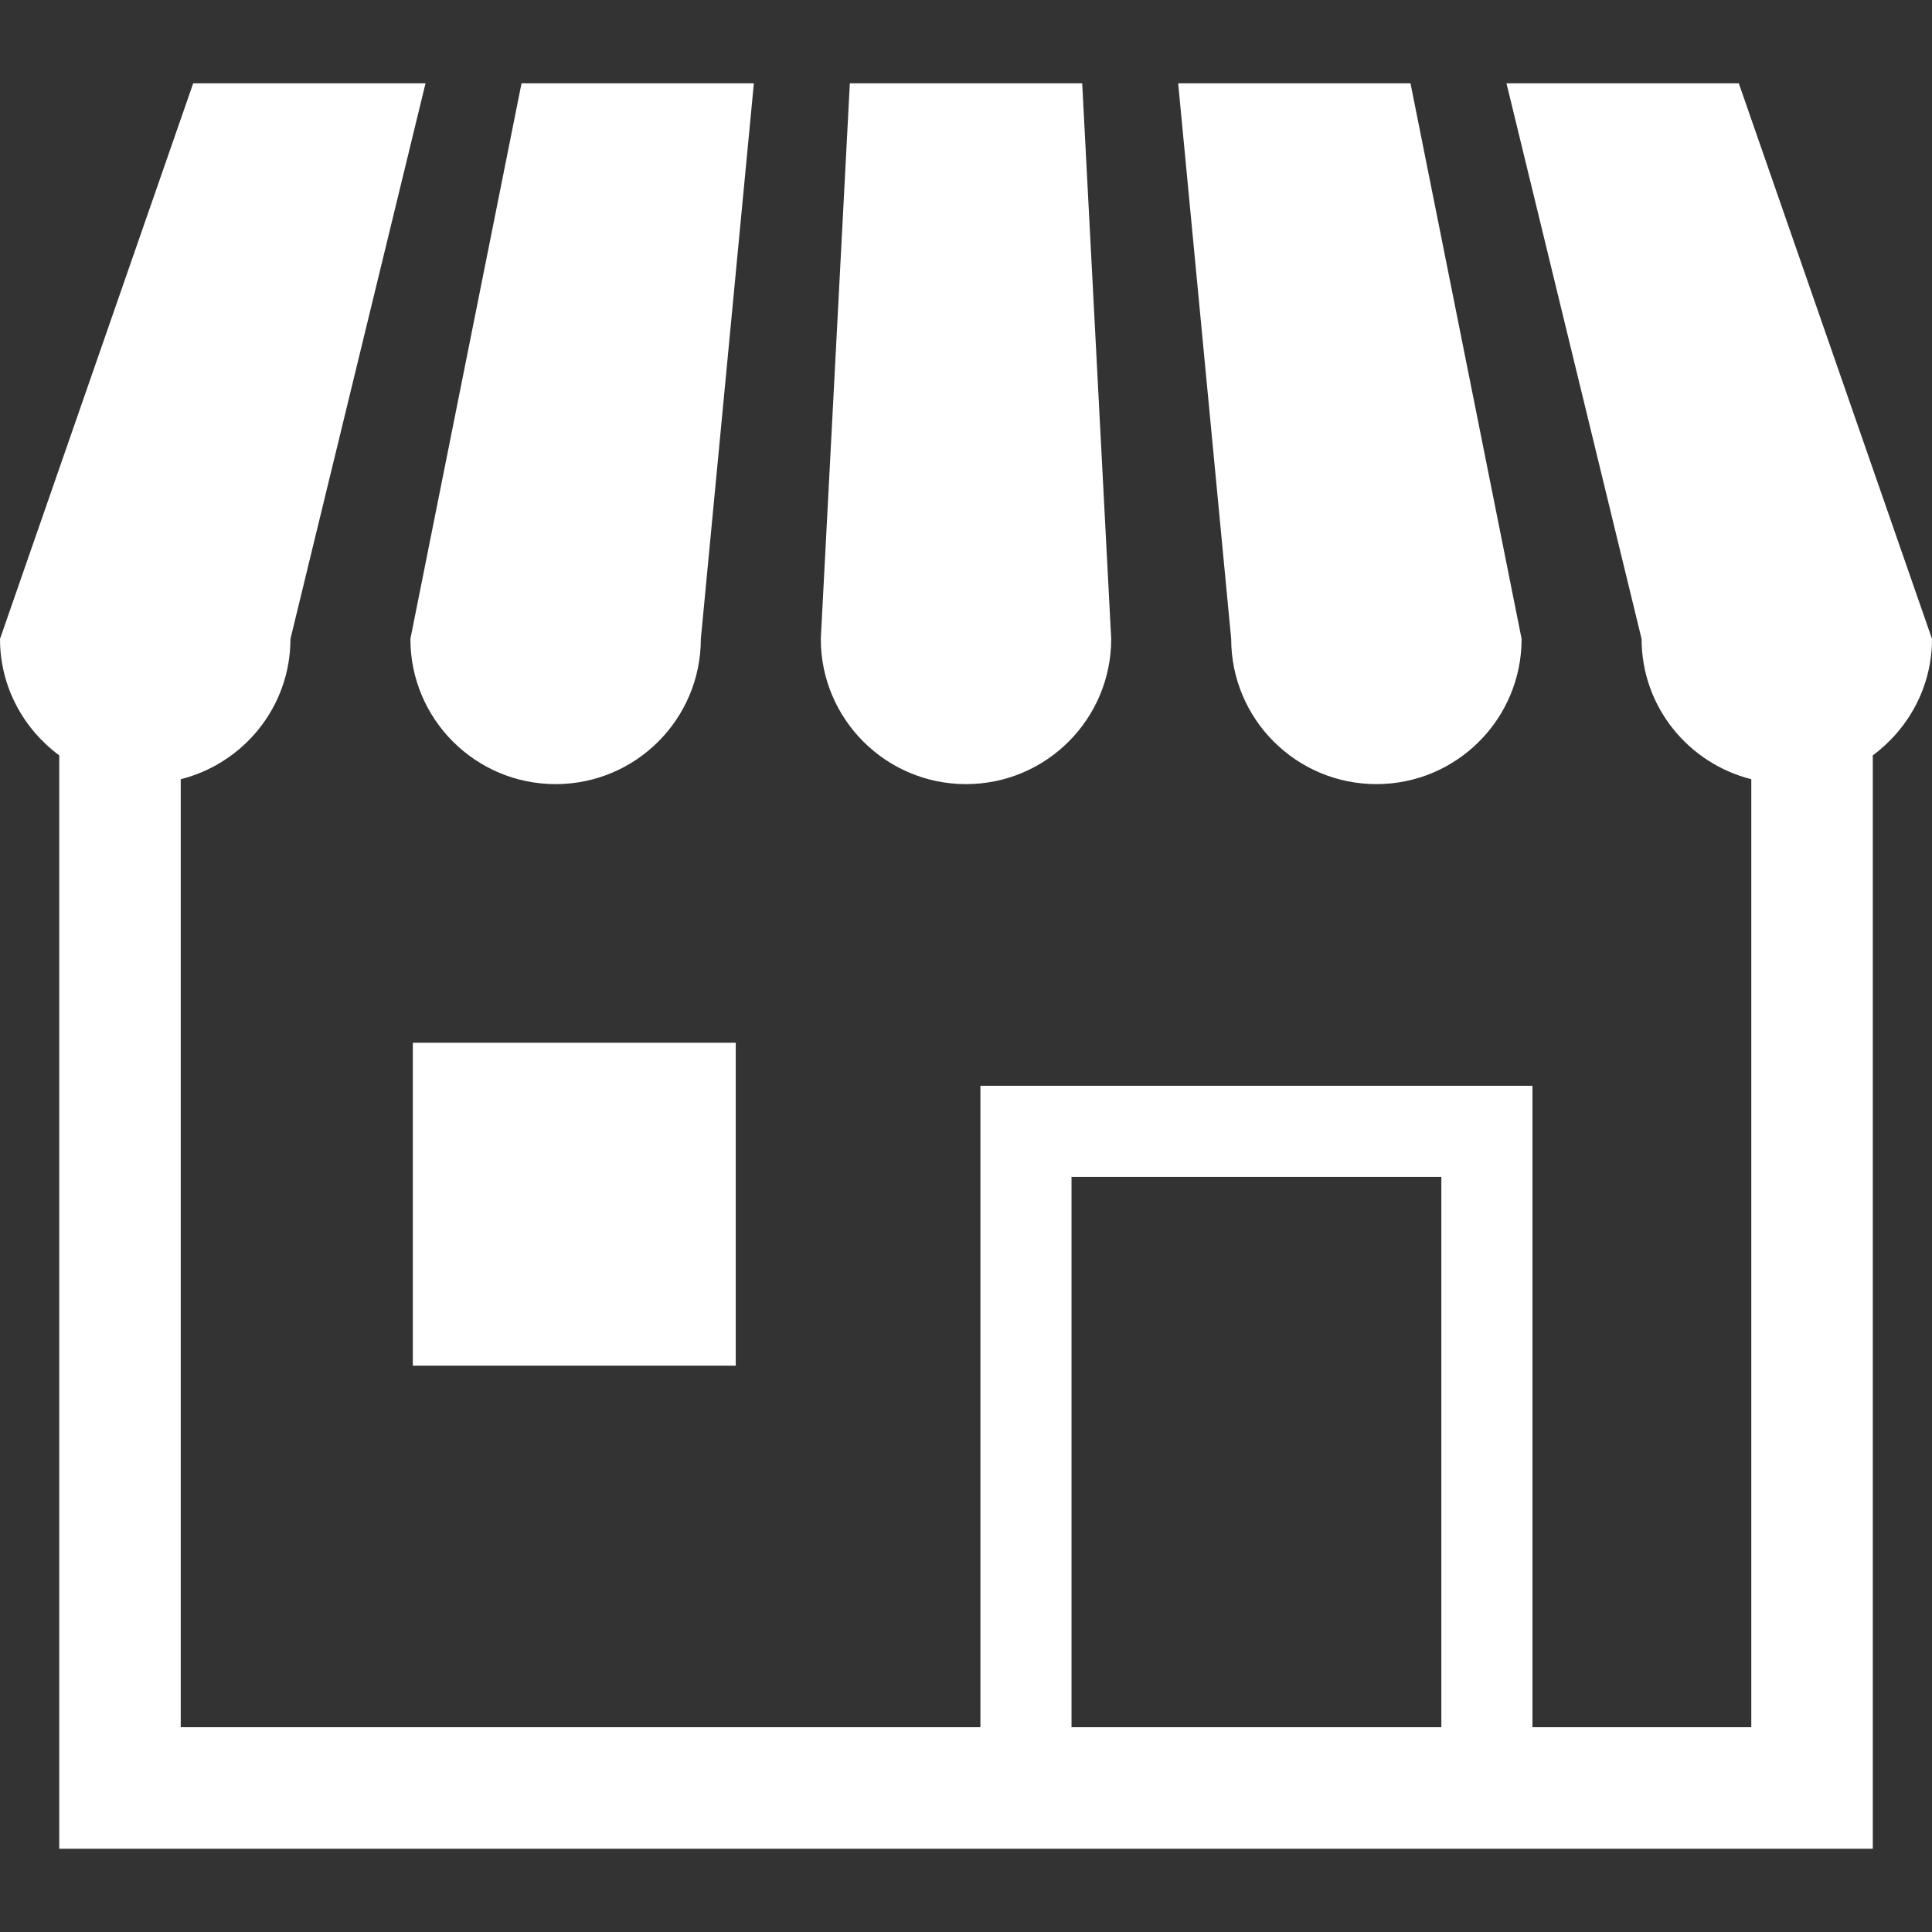<!--?xml version="1.0" encoding="utf-8"?-->
<!-- Generator: Adobe Illustrator 18.1.1, SVG Export Plug-In . SVG Version: 6.00 Build 0)  -->
<!-- downloaded from: https://icooon-mono.com/ -->
<svg version="1.1" id="_x32_" xmlns="http://www.w3.org/2000/svg" xmlns:xlink="http://www.w3.org/1999/xlink" x="0px" y="0px" viewBox="0 0 512 512" style="width: 256px; height: 256px; opacity: 1;" xml:space="preserve">
<rect x="0" y="0" width="512" height="512" fill="#333333" stroke="none"/>
<style type="text/css">
	.st0{fill:#ffffff;}
</style>
<g>
	<path class="st0" d="M147.244,207.801c21.256,0,38.485-17.237,38.485-38.485l14.052-147.244h-61.569l-29.454,147.244
		C108.759,190.564,125.988,207.801,147.244,207.801z"></path>
	<path class="st0" d="M256.004,207.801c21.248,0,38.477-17.237,38.477-38.485l-7.689-147.244h-61.576l-7.697,147.244
		C217.518,190.564,234.748,207.801,256.004,207.801z"></path>
	<path class="st0" d="M364.763,207.801c21.249,0,38.478-17.237,38.478-38.485L373.794,22.071h-61.568l14.052,147.244
		C326.278,190.564,343.507,207.801,364.763,207.801z"></path>
	<path class="st0" d="M460.798,22.071h-61.569l35.808,147.244c0,17.988,12.391,32.972,29.075,37.188V457.73h-57.997V287.744H259.818
		V457.73H47.896V206.504c16.675-4.216,29.074-19.201,29.074-37.188l35.801-147.244H51.202L0,169.316
		c0,12.687,6.218,23.85,15.698,30.864v289.75H496.31v-289.75c9.471-7.014,15.69-18.177,15.69-30.864L460.798,22.071z
		 M381.969,457.73h-98.006V311.896h98.006V457.73z"></path>
	<rect x="109.404" y="276.338" class="st0" width="85.577" height="85.577"></rect>
</g>
</svg>
